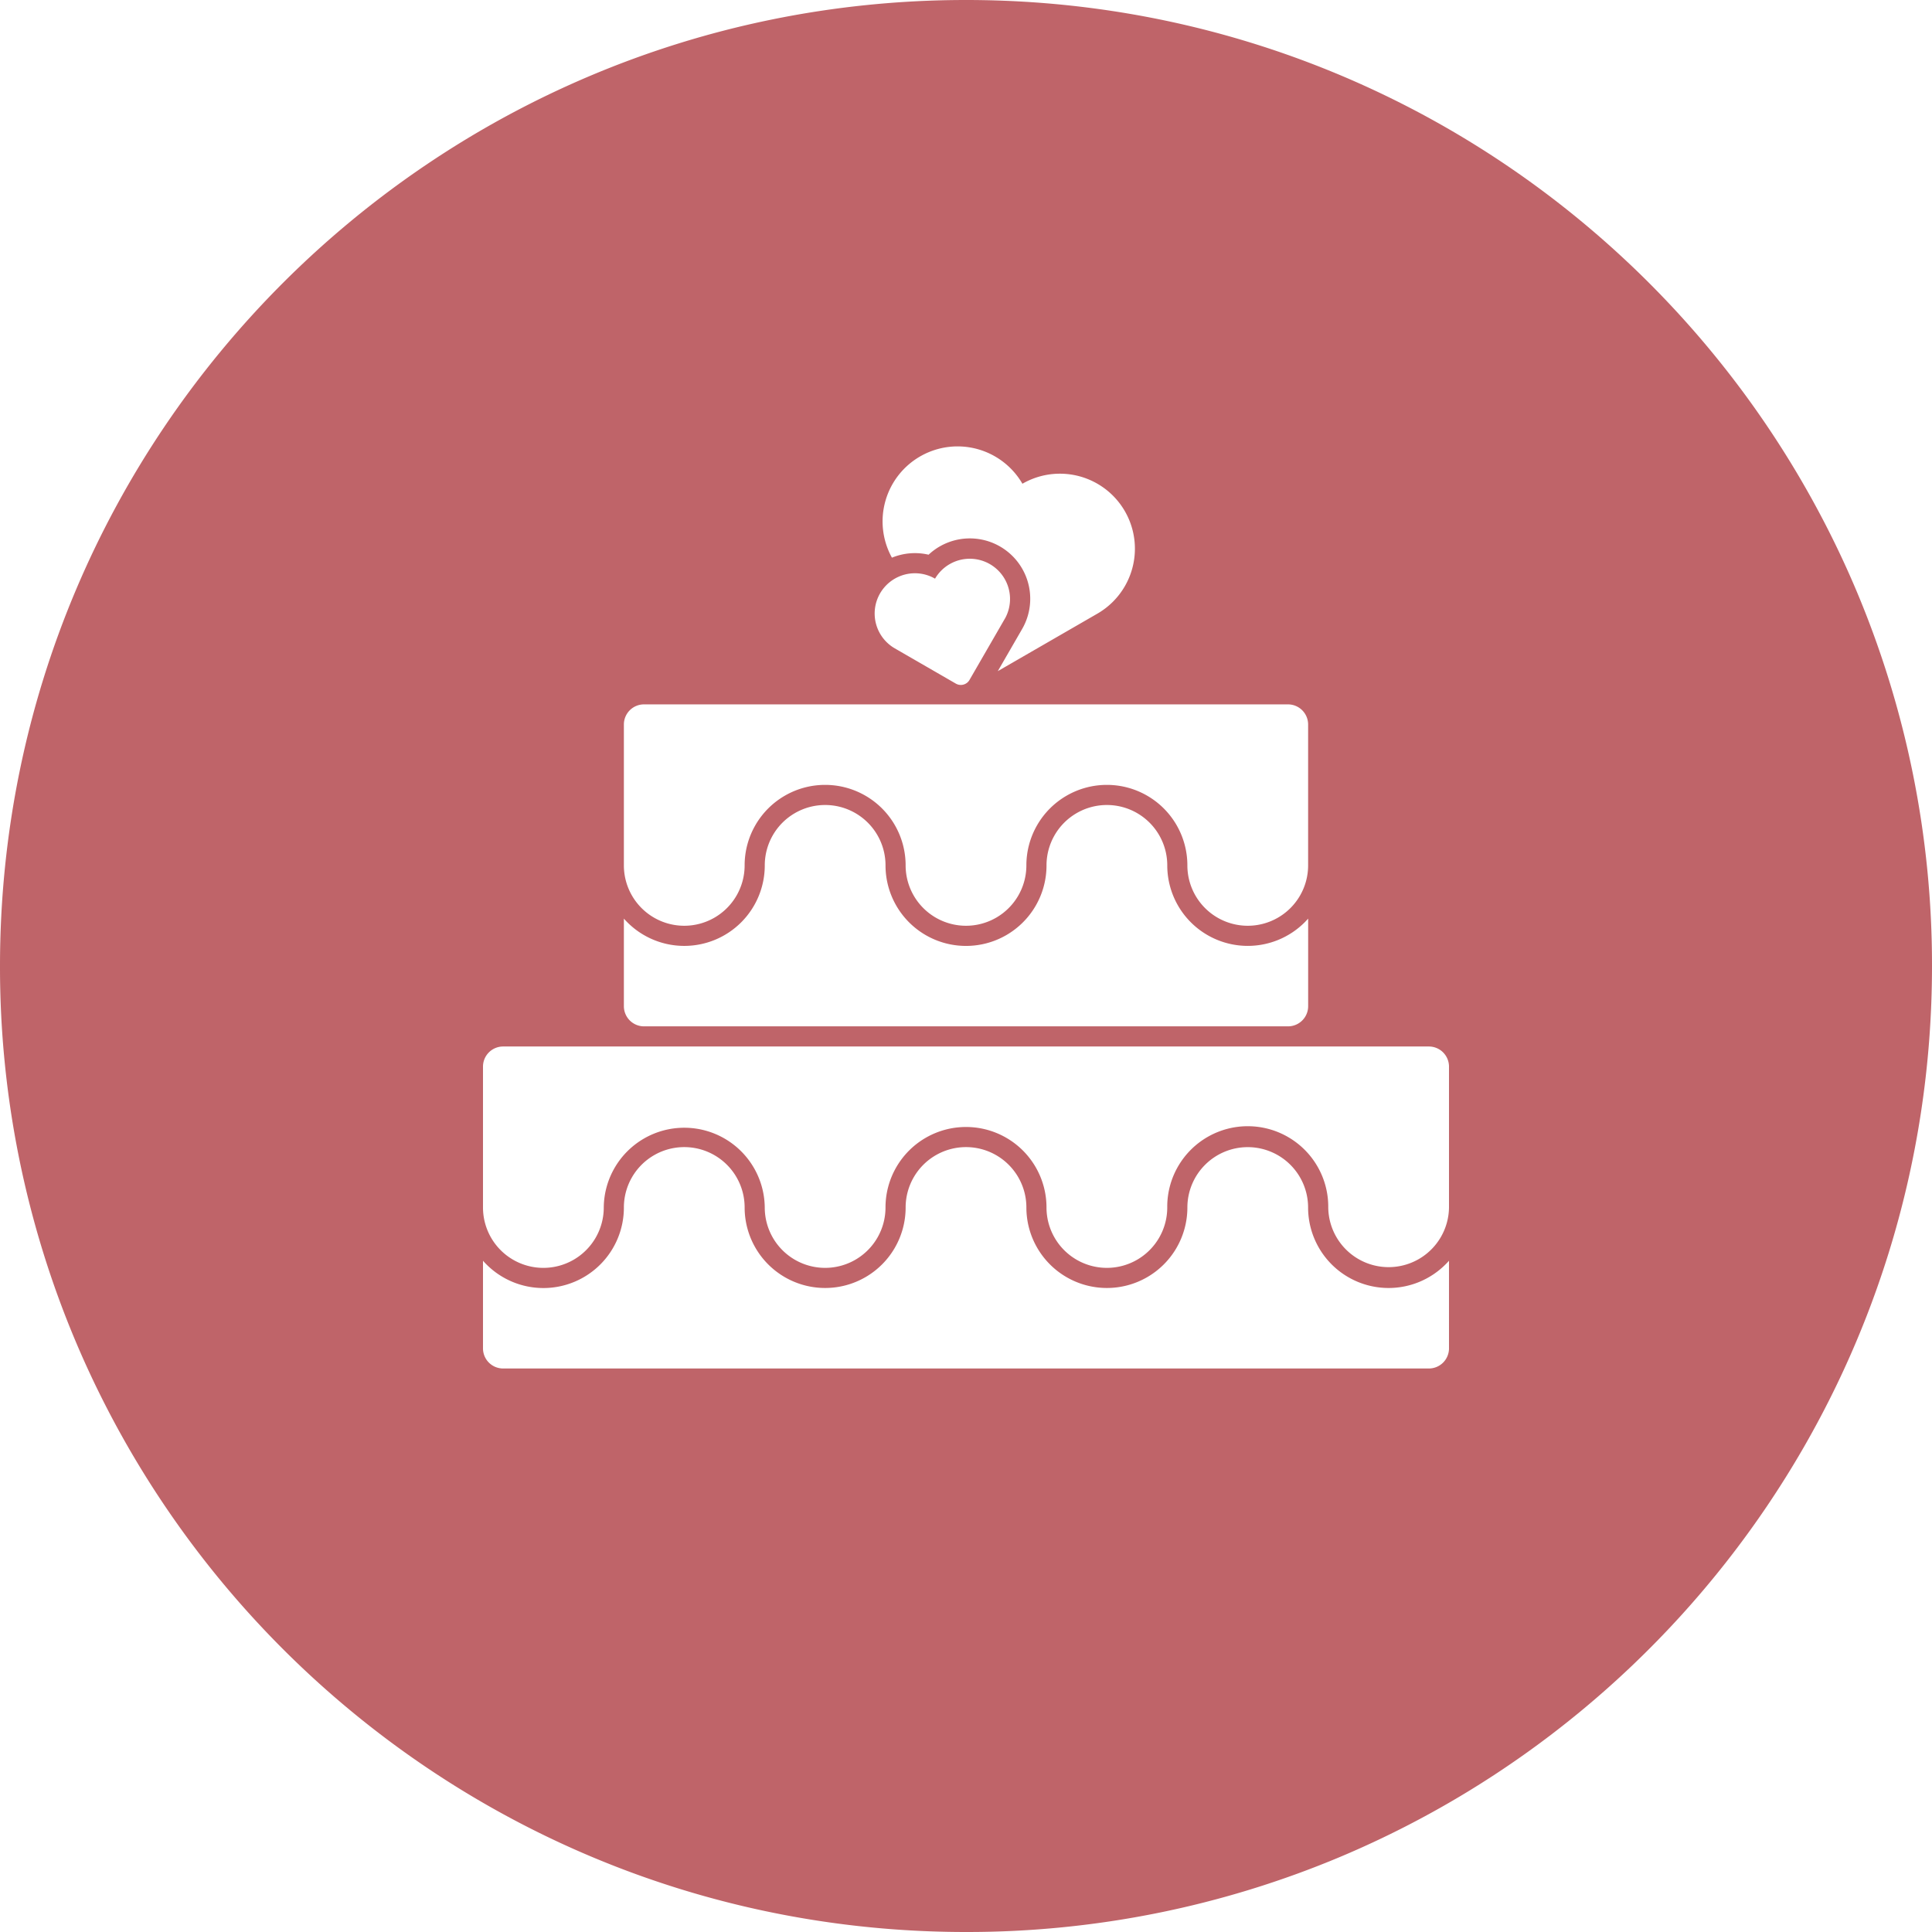 <svg id="Capa_2_copia" data-name="Capa 2 copia" xmlns="http://www.w3.org/2000/svg" viewBox="0 0 2227.5 2227.5"><defs><style>.cls-1{fill:#bf6469;}</style></defs><path class="cls-1" d="M2140,680.23C1970.9,280.49,1575.08,0,1113.75,0,498.65,0,0,498.65,0,1113.75a1110.35,1110.35,0,0,0,87.52,433.52C256.6,1947,652.42,2227.5,1113.75,2227.5A1110.17,1110.17,0,0,0,1547.27,2140C1947,1970.9,2227.5,1575.08,2227.5,1113.75A1110.25,1110.25,0,0,0,2140,680.23ZM1062.2,525.48a86.45,86.45,0,0,1,116.6,32.25,86.46,86.46,0,1,1,86.46,149.76L1150.41,773.8l28.08-48.63a69.62,69.62,0,0,0-107.87-85.63,69.6,69.6,0,0,0-42.26,3.43A86.46,86.46,0,0,1,1062.2,525.48Zm-47.55,158.7a46.47,46.47,0,0,1,25.5-20.83c.89-.31,1.78-.58,2.69-.82a46.28,46.28,0,0,1,35.22,4.64,46.41,46.41,0,0,1,81,45.29c-.21.38-.43.75-.65,1.11h0l-40.61,70.33a11.44,11.44,0,0,1-7,5.4,11.48,11.48,0,0,1-8.8-1.15l-70.33-40.61A46.39,46.39,0,0,1,1014.65,684.18ZM719.3,835.31a23.2,23.2,0,0,1,23.2-23.2H1485a23.23,23.23,0,0,1,23.2,23.2V997.74a69.61,69.61,0,0,1-139.22,0,92.81,92.81,0,1,0-185.62,0,69.61,69.61,0,1,1-139.22,0,92.81,92.81,0,0,0-185.62,0,69.61,69.61,0,0,1-139.22,0Zm0,223.81c1.28,1.47,2.62,2.88,4,4.25a92.8,92.8,0,0,0,158.44-65.63,69.61,69.61,0,0,1,139.22,0,92.81,92.81,0,1,0,185.62.1v-.1a69.61,69.61,0,0,1,139.22,0,92.81,92.81,0,0,0,158.44,65.63q2-2,4-4.25v101a23.23,23.23,0,0,1-23.2,23.21H742.5a23.24,23.24,0,0,1-23.2-23.21ZM1670.62,1555a23.2,23.2,0,0,1-23.2,22.8H580.08a23.2,23.2,0,0,1-23.21-22.8V1453.58c1.28,1.46,2.62,2.87,4,4.25a92.79,92.79,0,0,0,158.44-65.48v-.18a69.61,69.61,0,1,1,139.22,0,92.81,92.81,0,0,0,185.62,0,69.61,69.61,0,1,1,139.22,0,92.81,92.81,0,1,0,185.62,0,69.62,69.62,0,0,1,69.62-69.57h0a69.61,69.61,0,0,1,69.56,69.57,92.81,92.81,0,0,0,158.44,65.63q2.05-2,4-4.22Zm0-162.83a69.61,69.61,0,0,1-139.21,0,92.82,92.82,0,0,0-185.63-1.92v1.92a69.61,69.61,0,1,1-139.22,0,92.81,92.81,0,0,0-185.62,0,69.61,69.61,0,0,1-139.22,0,92.81,92.81,0,0,0-185.61-.18v.18a69.62,69.62,0,0,1-139.24,0V1229.37a23.2,23.2,0,0,1,23.2-22.81H1647.42a23.21,23.21,0,0,1,23.2,22.81Z"/></svg>